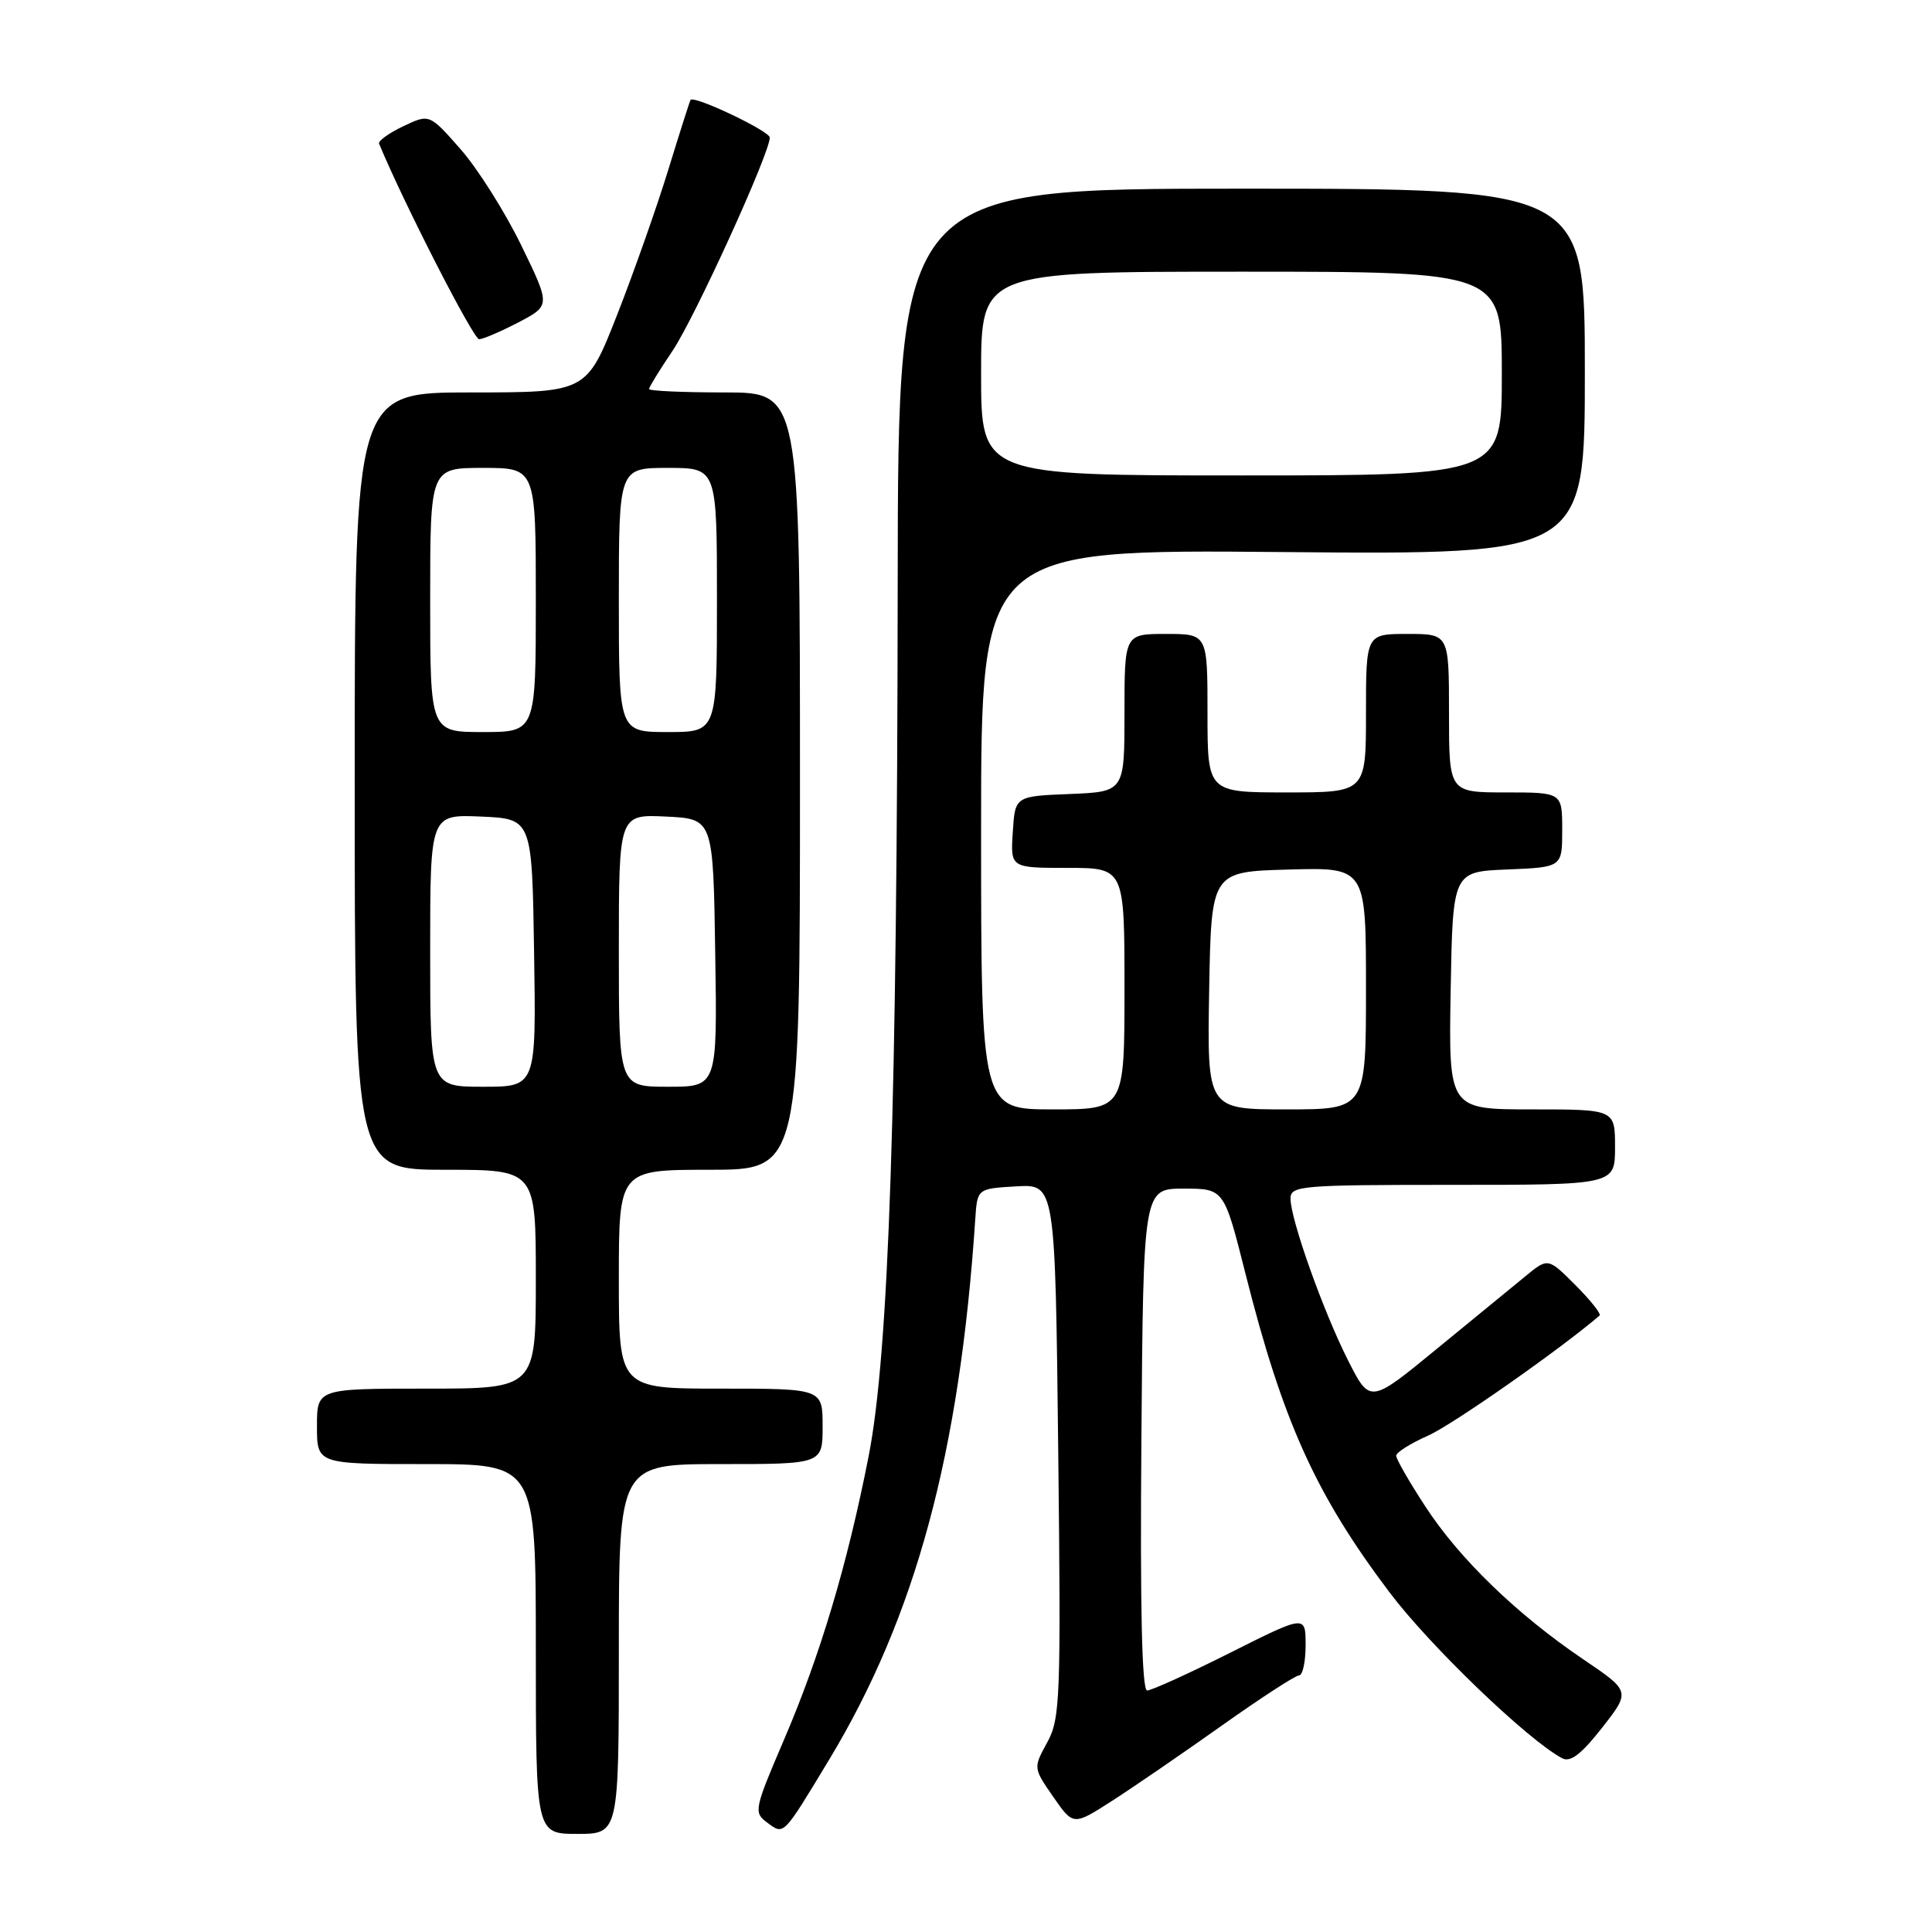 <?xml version="1.0" encoding="UTF-8" standalone="no"?>
<!DOCTYPE svg PUBLIC "-//W3C//DTD SVG 1.1//EN" "http://www.w3.org/Graphics/SVG/1.1/DTD/svg11.dtd" >
<svg xmlns="http://www.w3.org/2000/svg" xmlns:xlink="http://www.w3.org/1999/xlink" version="1.1" viewBox="0 0 256 256">
 <g >
 <path fill="currentColor"
d=" M 82.00 218.50 C 82.00 194.00 82.00 194.00 95.50 194.00 C 109.00 194.00 109.00 194.00 109.00 189.00 C 109.00 184.00 109.00 184.00 95.50 184.00 C 82.00 184.00 82.00 184.00 82.00 169.50 C 82.00 155.00 82.00 155.00 94.00 155.00 C 106.00 155.00 106.00 155.00 106.00 103.50 C 106.00 52.00 106.00 52.00 96.00 52.00 C 90.50 52.00 86.00 51.80 86.00 51.55 C 86.00 51.30 87.40 49.03 89.11 46.49 C 92.04 42.15 102.00 20.31 102.00 18.23 C 102.00 17.37 91.96 12.60 91.50 13.24 C 91.40 13.38 90.07 17.55 88.55 22.50 C 87.03 27.45 83.97 36.11 81.76 41.75 C 77.73 52.00 77.73 52.00 62.36 52.00 C 47.00 52.00 47.00 52.00 47.00 103.50 C 47.00 155.00 47.00 155.00 59.00 155.00 C 71.00 155.00 71.00 155.00 71.00 169.50 C 71.00 184.00 71.00 184.00 56.50 184.00 C 42.00 184.00 42.00 184.00 42.00 189.00 C 42.00 194.00 42.00 194.00 56.50 194.00 C 71.00 194.00 71.00 194.00 71.00 218.50 C 71.00 243.00 71.00 243.00 76.50 243.00 C 82.00 243.00 82.00 243.00 82.00 218.50 Z  M 109.84 233.21 C 121.32 214.20 127.17 192.58 129.23 161.50 C 129.50 157.50 129.50 157.50 134.66 157.20 C 139.82 156.90 139.82 156.90 140.22 192.20 C 140.59 225.10 140.49 227.73 138.76 230.88 C 136.91 234.26 136.91 234.26 139.56 238.09 C 142.22 241.92 142.22 241.92 147.36 238.62 C 150.19 236.80 156.72 232.32 161.88 228.66 C 167.04 225.00 171.65 222.00 172.13 222.00 C 172.61 222.00 173.00 220.20 173.00 217.99 C 173.00 213.98 173.00 213.98 163.02 218.99 C 157.53 221.75 152.57 224.00 152.00 224.00 C 151.31 224.00 151.06 213.10 151.24 190.75 C 151.50 157.50 151.50 157.50 156.84 157.50 C 162.19 157.50 162.19 157.50 165.03 168.76 C 169.96 188.33 174.33 198.01 184.10 210.97 C 189.47 218.10 202.46 230.58 207.00 232.98 C 208.09 233.55 209.53 232.45 212.28 228.94 C 216.06 224.11 216.06 224.11 209.78 219.86 C 200.99 213.91 193.35 206.52 188.85 199.59 C 186.73 196.35 185.00 193.33 185.00 192.89 C 185.00 192.45 186.92 191.25 189.26 190.21 C 192.45 188.80 206.73 178.80 211.95 174.32 C 212.20 174.11 210.76 172.30 208.76 170.29 C 205.12 166.65 205.12 166.65 202.16 169.08 C 200.53 170.41 195.22 174.76 190.36 178.75 C 181.53 186.00 181.53 186.00 178.62 180.25 C 175.33 173.74 171.00 161.57 171.00 158.82 C 171.00 157.11 172.35 157.00 192.50 157.00 C 214.00 157.00 214.00 157.00 214.00 152.00 C 214.00 147.00 214.00 147.00 202.97 147.00 C 191.95 147.00 191.95 147.00 192.22 131.25 C 192.50 115.50 192.50 115.50 199.75 115.21 C 207.00 114.91 207.00 114.91 207.00 109.96 C 207.00 105.00 207.00 105.00 199.50 105.00 C 192.00 105.00 192.00 105.00 192.00 94.50 C 192.00 84.00 192.00 84.00 186.50 84.00 C 181.00 84.00 181.00 84.00 181.00 94.50 C 181.00 105.00 181.00 105.00 170.50 105.00 C 160.00 105.00 160.00 105.00 160.00 94.50 C 160.00 84.00 160.00 84.00 154.50 84.00 C 149.00 84.00 149.00 84.00 149.00 94.46 C 149.00 104.91 149.00 104.91 141.75 105.21 C 134.50 105.50 134.50 105.50 134.20 110.25 C 133.89 115.00 133.89 115.00 141.45 115.00 C 149.00 115.00 149.00 115.00 149.00 131.00 C 149.00 147.00 149.00 147.00 139.50 147.00 C 130.00 147.00 130.00 147.00 130.00 109.90 C 130.00 72.79 130.00 72.79 170.00 73.15 C 210.00 73.50 210.00 73.50 210.00 49.25 C 210.00 25.00 210.00 25.00 164.50 25.00 C 119.00 25.00 119.00 25.00 118.95 77.25 C 118.88 146.62 117.79 179.29 115.09 193.00 C 112.27 207.35 108.68 219.36 103.84 230.63 C 99.94 239.73 99.85 240.17 101.64 241.49 C 103.91 243.17 103.68 243.39 109.84 233.21 Z  M 68.73 42.70 C 72.95 40.48 72.95 40.48 69.05 32.47 C 66.90 28.06 63.29 22.34 61.02 19.76 C 56.90 15.08 56.90 15.08 53.43 16.73 C 51.52 17.64 50.08 18.68 50.23 19.04 C 53.46 26.84 62.74 44.99 63.49 44.95 C 64.04 44.93 66.40 43.91 68.73 42.70 Z  M 57.00 125.95 C 57.00 107.91 57.00 107.91 63.75 108.20 C 70.50 108.50 70.50 108.50 70.77 126.25 C 71.05 144.00 71.05 144.00 64.02 144.00 C 57.00 144.00 57.00 144.00 57.00 125.95 Z  M 82.00 125.95 C 82.00 107.90 82.00 107.90 88.25 108.20 C 94.50 108.50 94.50 108.50 94.77 126.25 C 95.05 144.00 95.05 144.00 88.52 144.00 C 82.00 144.00 82.00 144.00 82.00 125.95 Z  M 57.00 79.50 C 57.00 62.00 57.00 62.00 64.00 62.00 C 71.00 62.00 71.00 62.00 71.00 79.50 C 71.00 97.00 71.00 97.00 64.00 97.00 C 57.00 97.00 57.00 97.00 57.00 79.50 Z  M 82.00 79.50 C 82.00 62.00 82.00 62.00 88.50 62.00 C 95.00 62.00 95.00 62.00 95.00 79.50 C 95.00 97.00 95.00 97.00 88.50 97.00 C 82.00 97.00 82.00 97.00 82.00 79.50 Z  M 160.22 131.25 C 160.50 115.50 160.50 115.50 170.75 115.22 C 181.00 114.93 181.00 114.93 181.00 130.97 C 181.00 147.00 181.00 147.00 170.47 147.00 C 159.95 147.00 159.95 147.00 160.22 131.25 Z  M 130.00 49.50 C 130.00 36.00 130.00 36.00 164.50 36.00 C 199.00 36.00 199.00 36.00 199.00 49.50 C 199.00 63.00 199.00 63.00 164.50 63.00 C 130.00 63.00 130.00 63.00 130.00 49.50 Z "/>
</g>
</svg>